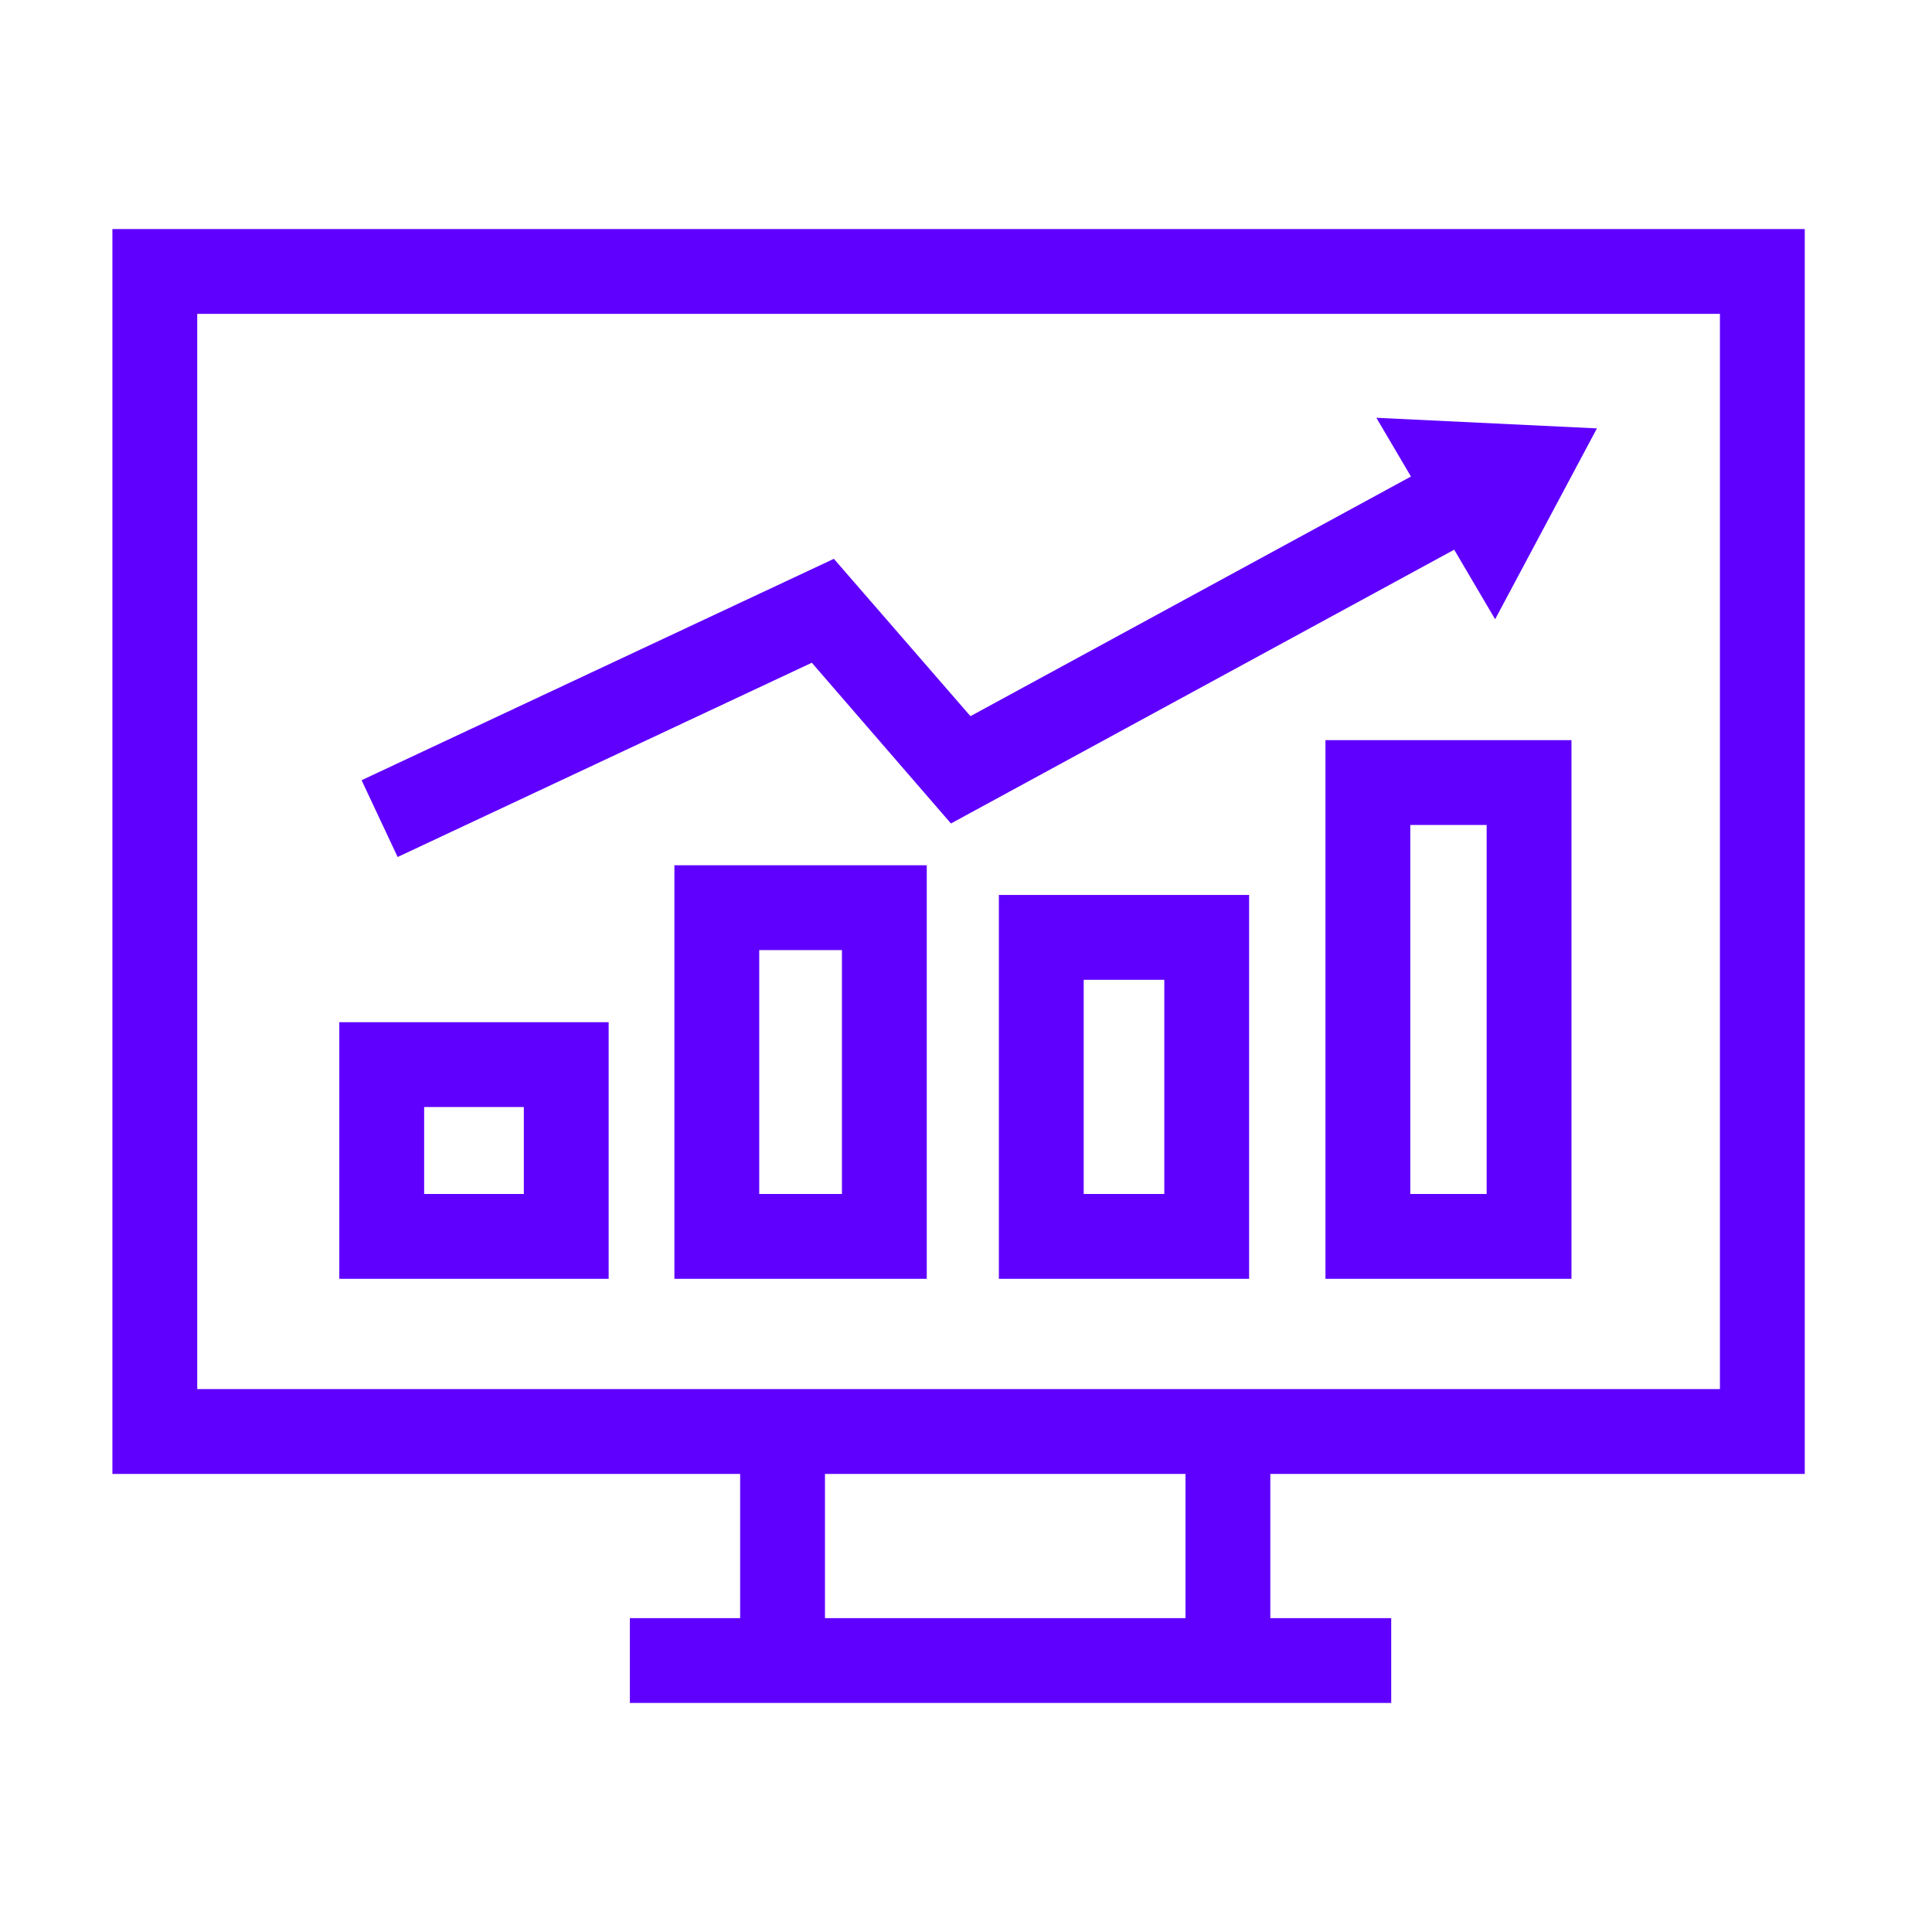 <svg id="Capa_1" data-name="Capa 1" xmlns="http://www.w3.org/2000/svg" viewBox="0 0 91.1 91.1"><path d="M16,60.3H28.7V48.2H16Zm4-8.1h4.7v4.1H20Z" style="fill:#5f00ff"/><path d="M31.8,60.3H43.7V40.8H31.8Zm4-15.5h3.9V56.3H35.8Z" style="fill:#5f00ff"/><path d="M47.1,60.3H58.9V42.2H47.1Zm4-14.1h3.8V56.3H51.1Z" style="fill:#5f00ff"/><path d="M62.5,60.3H74.1V34.9H62.5Zm4-21.4h3.6V56.3H66.5Z" style="fill:#5f00ff"/><path d="M85.1,69.5V10.8H5.3V69.5H34.9v6.8H29.7v4H65.6v-4H59.9V69.5Zm-75.8-4V14.8H81.1V65.5H9.3ZM55.9,76.3h-17V69.5h17Z" style="fill:#5f00ff"/><polygon points="70.5 29.2 75.3 20.2 64.9 19.7 66.53 22.47 45.76 33.77 39.32 26.35 17.05 36.79 18.75 40.41 38.28 31.25 44.84 38.83 68.57 25.92 70.5 29.2" style="fill:#5f00ff"/></svg>